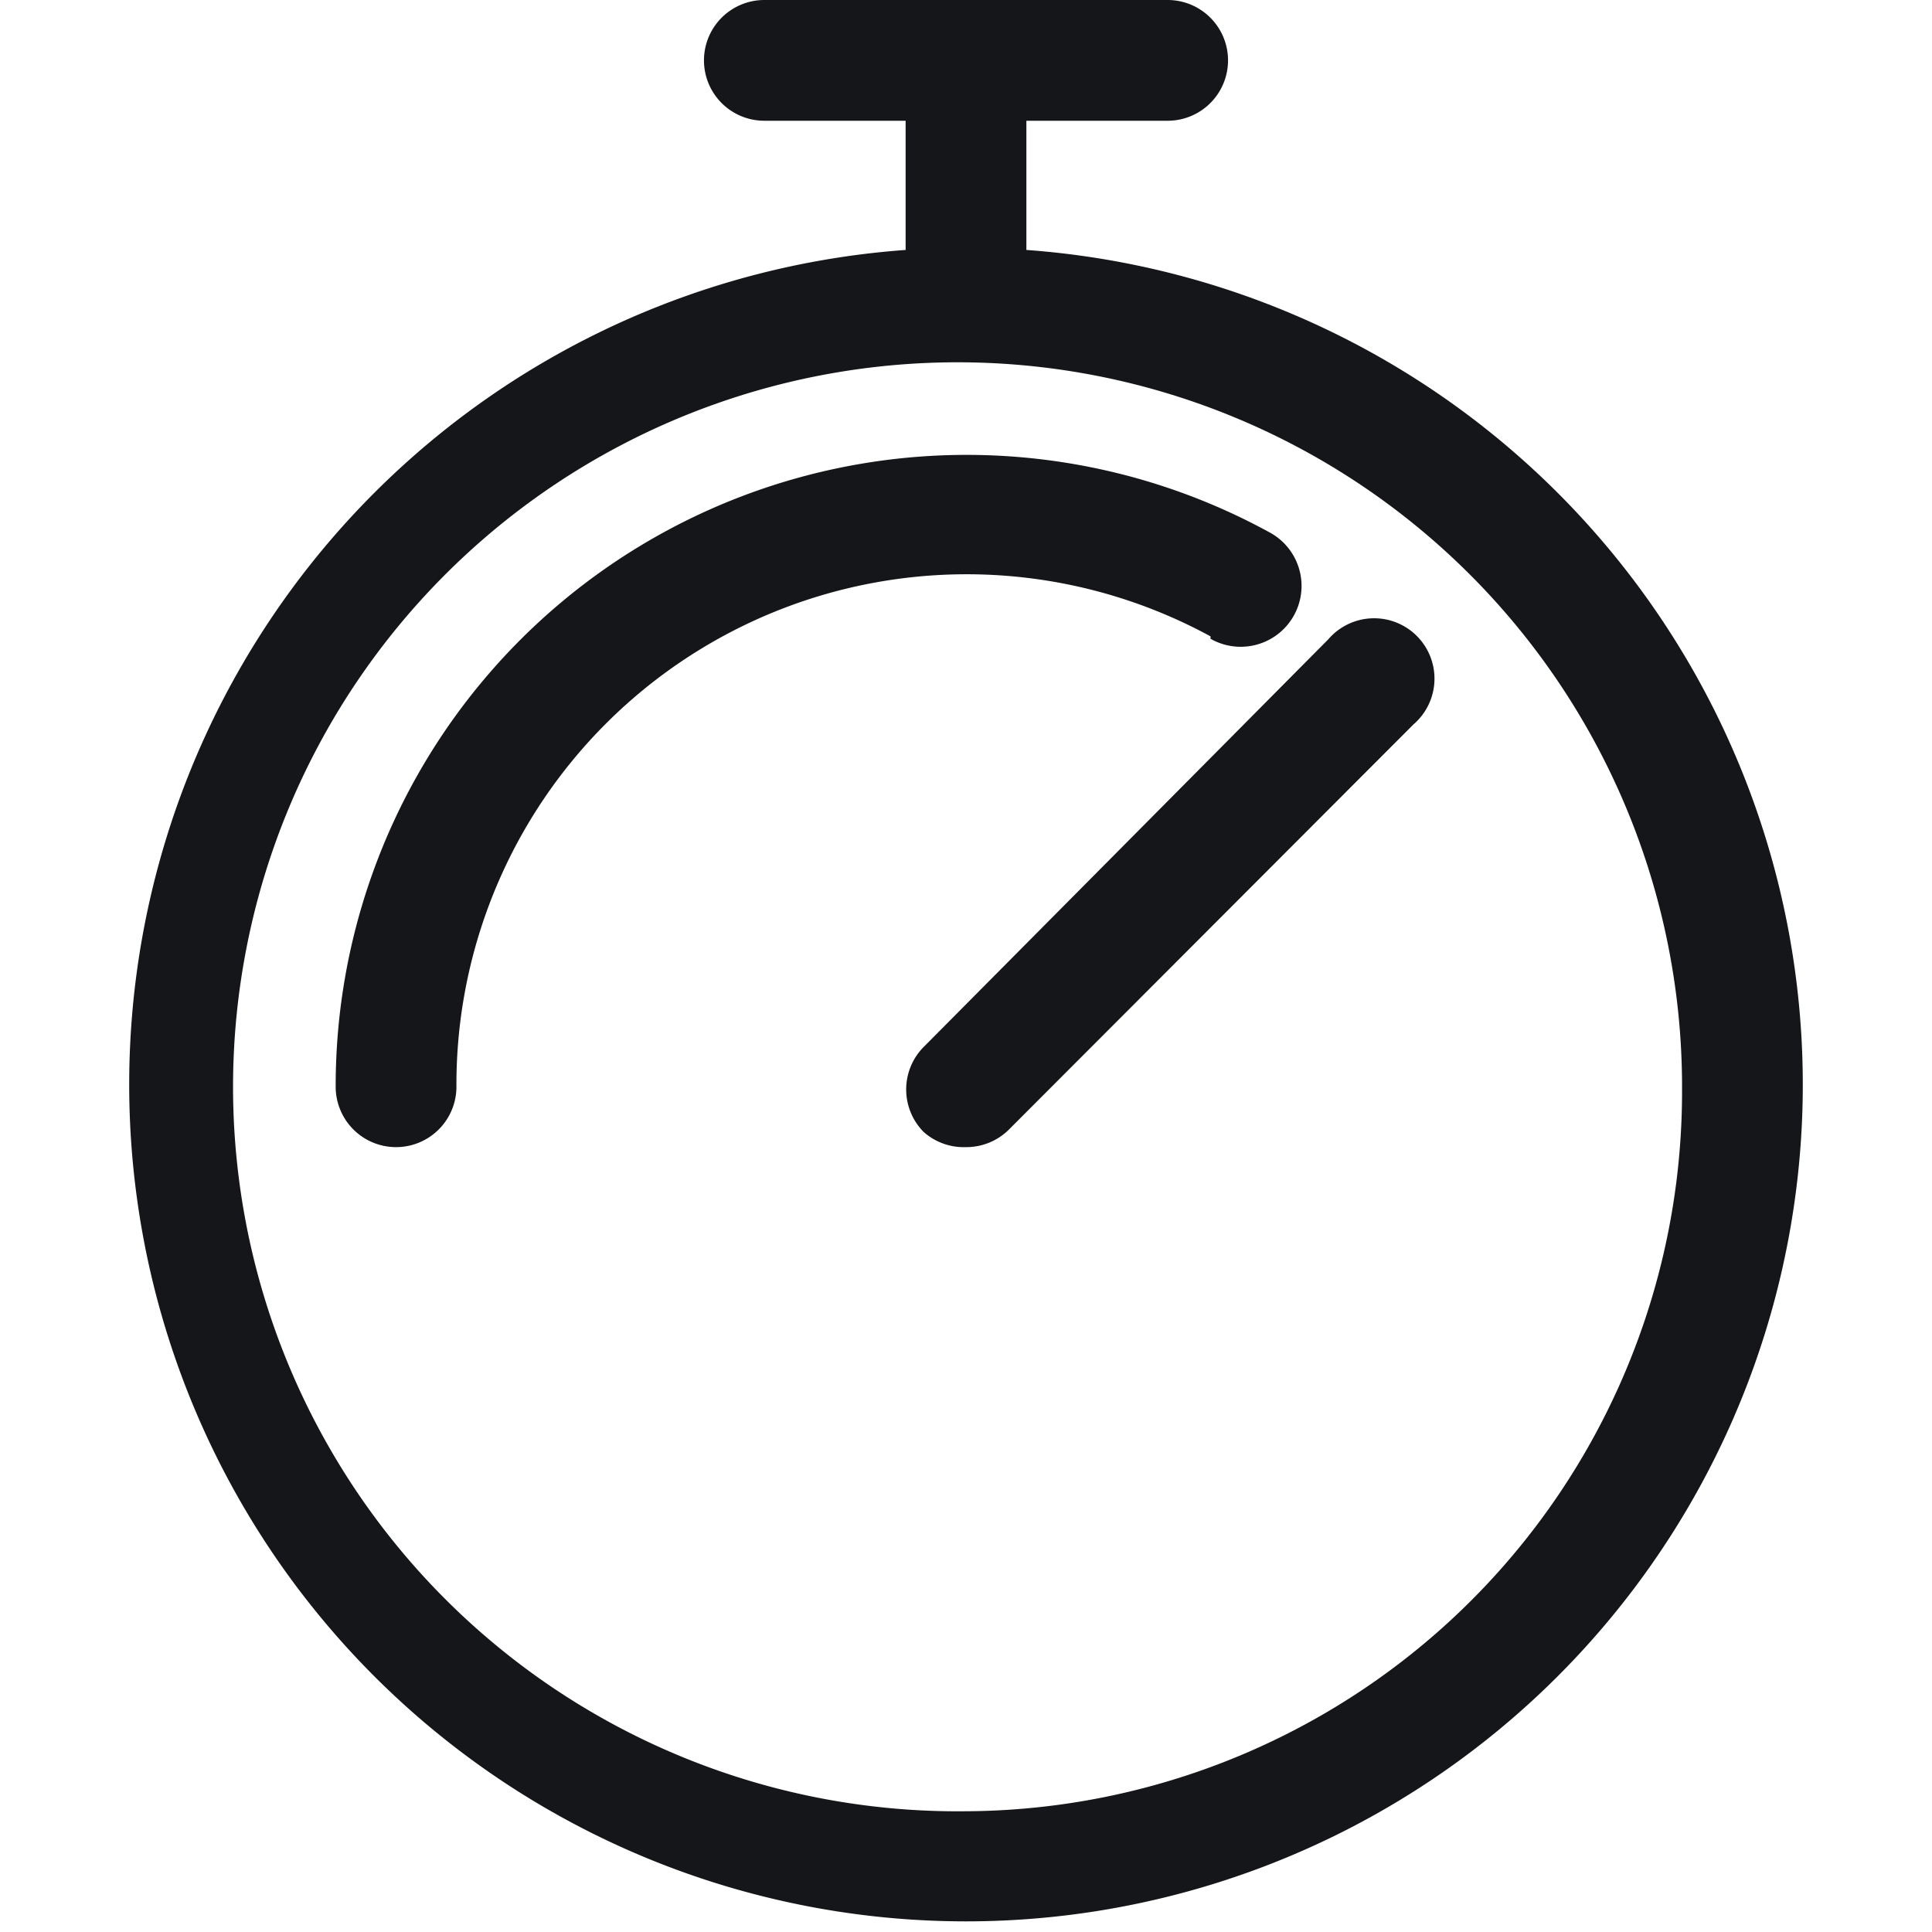 <svg viewBox="0 0 32 32" xmlns="http://www.w3.org/2000/svg"><g fill="#151619"><path d="m17 4.14v-2.14h2.34a1 1 0 0 0 0-2h-6.68a1 1 0 0 0 0 2h2.34v2.14a13.86 13.86 0 1 0 2 0zm-1 25.86a12 12 0 1 1 11.86-11.95 11.92 11.92 0 0 1 -11.86 11.95z"/><path d="m20.05 10.58a1 1 0 0 0 1-1.75 10.45 10.45 0 0 0 -15.49 9.17 1 1 0 0 0 2 0 8.45 8.45 0 0 1 12.49-7.46z"/><path d="m22 10.59-6.7 6.75a1 1 0 0 0 0 1.41 1 1 0 0 0 .7.25 1 1 0 0 0 .71-.29l6.7-6.71a1 1 0 1 0 -1.41-1.41z"/></g></svg>
